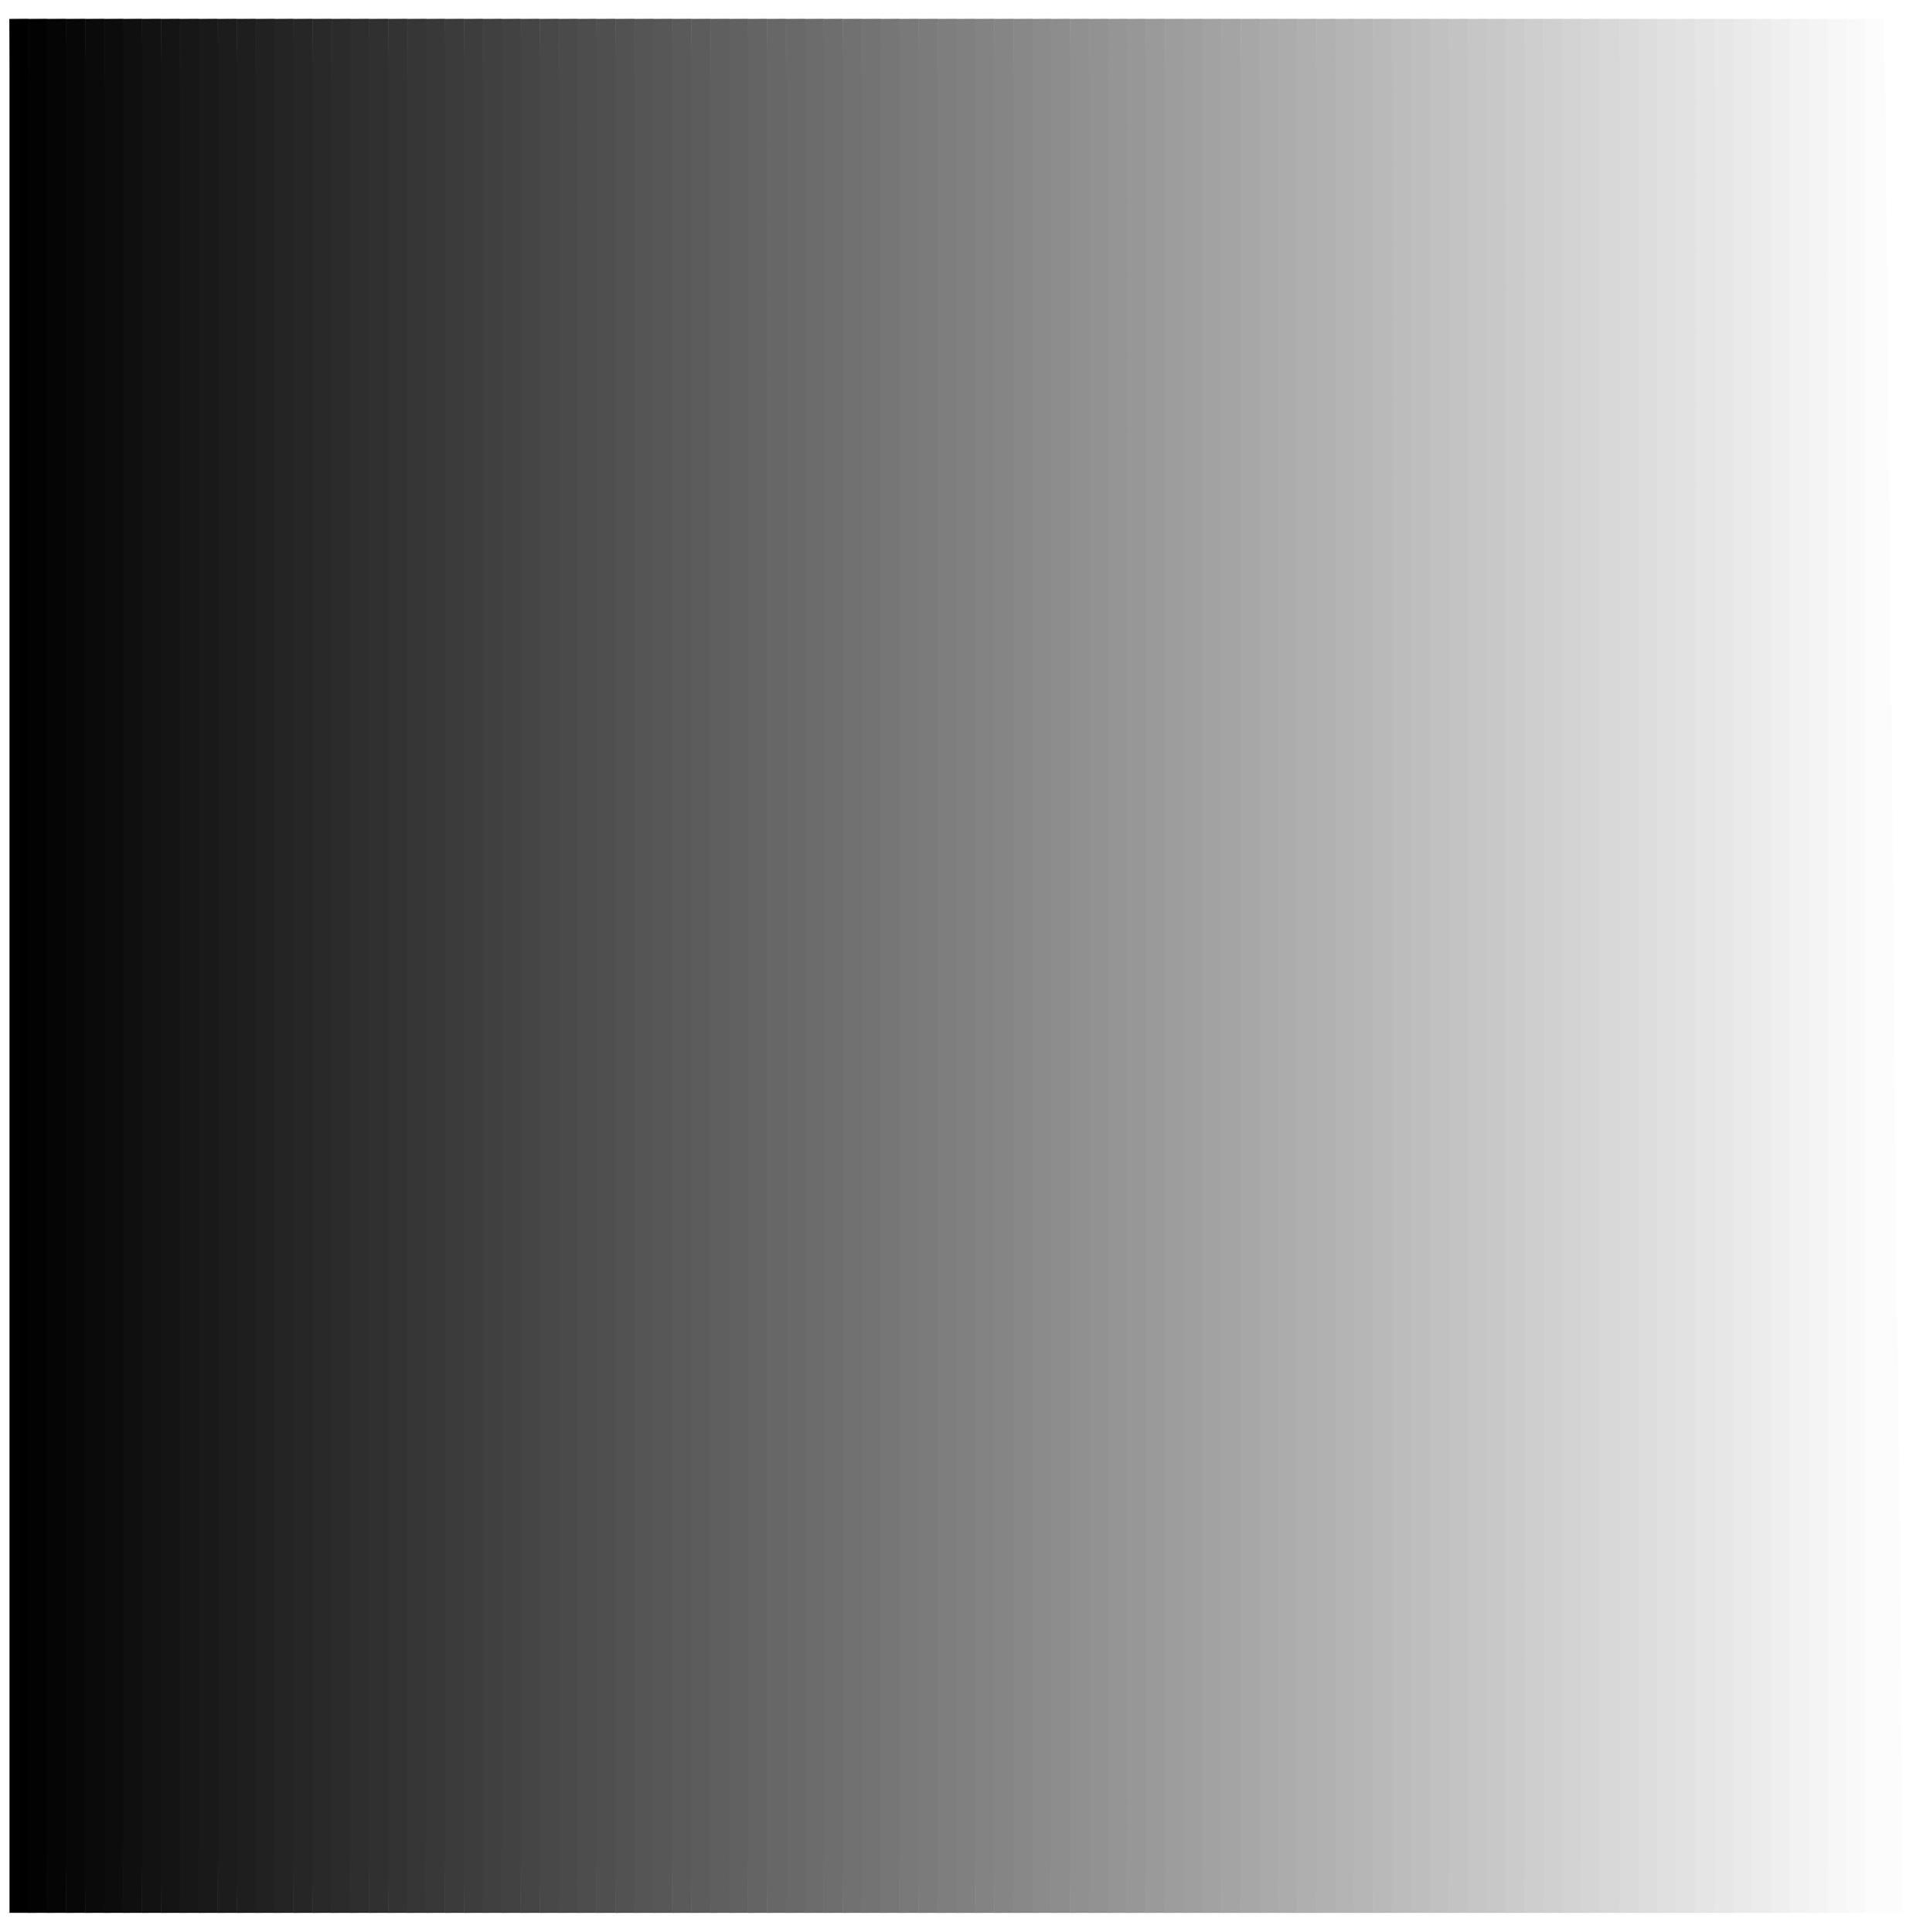 <svg width="101" height="102"><line x1="1" y1="101" x2="1" y2="1" style="stroke:rgb(0,0,0); stroke-width:1"/>
<line x1="1" y1="1" x2="2" y2="101" style="stroke:rgb(0,0,0); stroke-width:1"/>
<line x1="2" y1="101" x2="2" y2="1" style="stroke:rgb(2,2,2); stroke-width:1"/>
<line x1="2" y1="1" x2="3" y2="101" style="stroke:rgb(2,2,2); stroke-width:1"/>
<line x1="3" y1="101" x2="3" y2="1" style="stroke:rgb(5,5,5); stroke-width:1"/>
<line x1="3" y1="1" x2="4" y2="101" style="stroke:rgb(5,5,5); stroke-width:1"/>
<line x1="4" y1="101" x2="4" y2="1" style="stroke:rgb(7,7,7); stroke-width:1"/>
<line x1="4" y1="1" x2="5" y2="101" style="stroke:rgb(7,7,7); stroke-width:1"/>
<line x1="5" y1="101" x2="5" y2="1" style="stroke:rgb(10,10,10); stroke-width:1"/>
<line x1="5" y1="1" x2="6" y2="101" style="stroke:rgb(10,10,10); stroke-width:1"/>
<line x1="6" y1="101" x2="6" y2="1" style="stroke:rgb(12,12,12); stroke-width:1"/>
<line x1="6" y1="1" x2="7" y2="101" style="stroke:rgb(12,12,12); stroke-width:1"/>
<line x1="7" y1="101" x2="7" y2="1" style="stroke:rgb(15,15,15); stroke-width:1"/>
<line x1="7" y1="1" x2="8" y2="101" style="stroke:rgb(15,15,15); stroke-width:1"/>
<line x1="8" y1="101" x2="8" y2="1" style="stroke:rgb(18,18,18); stroke-width:1"/>
<line x1="8" y1="1" x2="9" y2="101" style="stroke:rgb(18,18,18); stroke-width:1"/>
<line x1="9" y1="101" x2="9" y2="1" style="stroke:rgb(20,20,20); stroke-width:1"/>
<line x1="9" y1="1" x2="10" y2="101" style="stroke:rgb(20,20,20); stroke-width:1"/>
<line x1="10" y1="101" x2="10" y2="1" style="stroke:rgb(23,23,23); stroke-width:1"/>
<line x1="10" y1="1" x2="11" y2="101" style="stroke:rgb(23,23,23); stroke-width:1"/>
<line x1="11" y1="101" x2="11" y2="1" style="stroke:rgb(25,25,25); stroke-width:1"/>
<line x1="11" y1="1" x2="12" y2="101" style="stroke:rgb(25,25,25); stroke-width:1"/>
<line x1="12" y1="101" x2="12" y2="1" style="stroke:rgb(28,28,28); stroke-width:1"/>
<line x1="12" y1="1" x2="13" y2="101" style="stroke:rgb(28,28,28); stroke-width:1"/>
<line x1="13" y1="101" x2="13" y2="1" style="stroke:rgb(30,30,30); stroke-width:1"/>
<line x1="13" y1="1" x2="14" y2="101" style="stroke:rgb(30,30,30); stroke-width:1"/>
<line x1="14" y1="101" x2="14" y2="1" style="stroke:rgb(33,33,33); stroke-width:1"/>
<line x1="14" y1="1" x2="15" y2="101" style="stroke:rgb(33,33,33); stroke-width:1"/>
<line x1="15" y1="101" x2="15" y2="1" style="stroke:rgb(36,36,36); stroke-width:1"/>
<line x1="15" y1="1" x2="16" y2="101" style="stroke:rgb(36,36,36); stroke-width:1"/>
<line x1="16" y1="101" x2="16" y2="1" style="stroke:rgb(38,38,38); stroke-width:1"/>
<line x1="16" y1="1" x2="17" y2="101" style="stroke:rgb(38,38,38); stroke-width:1"/>
<line x1="17" y1="101" x2="17" y2="1" style="stroke:rgb(41,41,41); stroke-width:1"/>
<line x1="17" y1="1" x2="18" y2="101" style="stroke:rgb(41,41,41); stroke-width:1"/>
<line x1="18" y1="101" x2="18" y2="1" style="stroke:rgb(43,43,43); stroke-width:1"/>
<line x1="18" y1="1" x2="19" y2="101" style="stroke:rgb(43,43,43); stroke-width:1"/>
<line x1="19" y1="101" x2="19" y2="1" style="stroke:rgb(46,46,46); stroke-width:1"/>
<line x1="19" y1="1" x2="20" y2="101" style="stroke:rgb(46,46,46); stroke-width:1"/>
<line x1="20" y1="101" x2="20" y2="1" style="stroke:rgb(48,48,48); stroke-width:1"/>
<line x1="20" y1="1" x2="21" y2="101" style="stroke:rgb(48,48,48); stroke-width:1"/>
<line x1="21" y1="101" x2="21" y2="1" style="stroke:rgb(51,51,51); stroke-width:1"/>
<line x1="21" y1="1" x2="22" y2="101" style="stroke:rgb(51,51,51); stroke-width:1"/>
<line x1="22" y1="101" x2="22" y2="1" style="stroke:rgb(54,54,54); stroke-width:1"/>
<line x1="22" y1="1" x2="23" y2="101" style="stroke:rgb(54,54,54); stroke-width:1"/>
<line x1="23" y1="101" x2="23" y2="1" style="stroke:rgb(56,56,56); stroke-width:1"/>
<line x1="23" y1="1" x2="24" y2="101" style="stroke:rgb(56,56,56); stroke-width:1"/>
<line x1="24" y1="101" x2="24" y2="1" style="stroke:rgb(59,59,59); stroke-width:1"/>
<line x1="24" y1="1" x2="25" y2="101" style="stroke:rgb(59,59,59); stroke-width:1"/>
<line x1="25" y1="101" x2="25" y2="1" style="stroke:rgb(61,61,61); stroke-width:1"/>
<line x1="25" y1="1" x2="26" y2="101" style="stroke:rgb(61,61,61); stroke-width:1"/>
<line x1="26" y1="101" x2="26" y2="1" style="stroke:rgb(64,64,64); stroke-width:1"/>
<line x1="26" y1="1" x2="27" y2="101" style="stroke:rgb(64,64,64); stroke-width:1"/>
<line x1="27" y1="101" x2="27" y2="1" style="stroke:rgb(66,66,66); stroke-width:1"/>
<line x1="27" y1="1" x2="28" y2="101" style="stroke:rgb(66,66,66); stroke-width:1"/>
<line x1="28" y1="101" x2="28" y2="1" style="stroke:rgb(69,69,69); stroke-width:1"/>
<line x1="28" y1="1" x2="29" y2="101" style="stroke:rgb(69,69,69); stroke-width:1"/>
<line x1="29" y1="101" x2="29" y2="1" style="stroke:rgb(72,72,72); stroke-width:1"/>
<line x1="29" y1="1" x2="30" y2="101" style="stroke:rgb(72,72,72); stroke-width:1"/>
<line x1="30" y1="101" x2="30" y2="1" style="stroke:rgb(74,74,74); stroke-width:1"/>
<line x1="30" y1="1" x2="31" y2="101" style="stroke:rgb(74,74,74); stroke-width:1"/>
<line x1="31" y1="101" x2="31" y2="1" style="stroke:rgb(77,77,77); stroke-width:1"/>
<line x1="31" y1="1" x2="32" y2="101" style="stroke:rgb(77,77,77); stroke-width:1"/>
<line x1="32" y1="101" x2="32" y2="1" style="stroke:rgb(79,79,79); stroke-width:1"/>
<line x1="32" y1="1" x2="33" y2="101" style="stroke:rgb(79,79,79); stroke-width:1"/>
<line x1="33" y1="101" x2="33" y2="1" style="stroke:rgb(82,82,82); stroke-width:1"/>
<line x1="33" y1="1" x2="34" y2="101" style="stroke:rgb(82,82,82); stroke-width:1"/>
<line x1="34" y1="101" x2="34" y2="1" style="stroke:rgb(85,85,85); stroke-width:1"/>
<line x1="34" y1="1" x2="35" y2="101" style="stroke:rgb(85,85,85); stroke-width:1"/>
<line x1="35" y1="101" x2="35" y2="1" style="stroke:rgb(87,87,87); stroke-width:1"/>
<line x1="35" y1="1" x2="36" y2="101" style="stroke:rgb(87,87,87); stroke-width:1"/>
<line x1="36" y1="101" x2="36" y2="1" style="stroke:rgb(90,90,90); stroke-width:1"/>
<line x1="36" y1="1" x2="37" y2="101" style="stroke:rgb(90,90,90); stroke-width:1"/>
<line x1="37" y1="101" x2="37" y2="1" style="stroke:rgb(92,92,92); stroke-width:1"/>
<line x1="37" y1="1" x2="38" y2="101" style="stroke:rgb(92,92,92); stroke-width:1"/>
<line x1="38" y1="101" x2="38" y2="1" style="stroke:rgb(95,95,95); stroke-width:1"/>
<line x1="38" y1="1" x2="39" y2="101" style="stroke:rgb(95,95,95); stroke-width:1"/>
<line x1="39" y1="101" x2="39" y2="1" style="stroke:rgb(97,97,97); stroke-width:1"/>
<line x1="39" y1="1" x2="40" y2="101" style="stroke:rgb(97,97,97); stroke-width:1"/>
<line x1="40" y1="101" x2="40" y2="1" style="stroke:rgb(100,100,100); stroke-width:1"/>
<line x1="40" y1="1" x2="41" y2="101" style="stroke:rgb(100,100,100); stroke-width:1"/>
<line x1="41" y1="101" x2="41" y2="1" style="stroke:rgb(103,103,103); stroke-width:1"/>
<line x1="41" y1="1" x2="42" y2="101" style="stroke:rgb(103,103,103); stroke-width:1"/>
<line x1="42" y1="101" x2="42" y2="1" style="stroke:rgb(105,105,105); stroke-width:1"/>
<line x1="42" y1="1" x2="43" y2="101" style="stroke:rgb(105,105,105); stroke-width:1"/>
<line x1="43" y1="101" x2="43" y2="1" style="stroke:rgb(108,108,108); stroke-width:1"/>
<line x1="43" y1="1" x2="44" y2="101" style="stroke:rgb(108,108,108); stroke-width:1"/>
<line x1="44" y1="101" x2="44" y2="1" style="stroke:rgb(110,110,110); stroke-width:1"/>
<line x1="44" y1="1" x2="45" y2="101" style="stroke:rgb(110,110,110); stroke-width:1"/>
<line x1="45" y1="101" x2="45" y2="1" style="stroke:rgb(113,113,113); stroke-width:1"/>
<line x1="45" y1="1" x2="46" y2="101" style="stroke:rgb(113,113,113); stroke-width:1"/>
<line x1="46" y1="101" x2="46" y2="1" style="stroke:rgb(115,115,115); stroke-width:1"/>
<line x1="46" y1="1" x2="47" y2="101" style="stroke:rgb(115,115,115); stroke-width:1"/>
<line x1="47" y1="101" x2="47" y2="1" style="stroke:rgb(118,118,118); stroke-width:1"/>
<line x1="47" y1="1" x2="48" y2="101" style="stroke:rgb(118,118,118); stroke-width:1"/>
<line x1="48" y1="101" x2="48" y2="1" style="stroke:rgb(121,121,121); stroke-width:1"/>
<line x1="48" y1="1" x2="49" y2="101" style="stroke:rgb(121,121,121); stroke-width:1"/>
<line x1="49" y1="101" x2="49" y2="1" style="stroke:rgb(123,123,123); stroke-width:1"/>
<line x1="49" y1="1" x2="50" y2="101" style="stroke:rgb(123,123,123); stroke-width:1"/>
<line x1="50" y1="101" x2="50" y2="1" style="stroke:rgb(126,126,126); stroke-width:1"/>
<line x1="50" y1="1" x2="51" y2="101" style="stroke:rgb(126,126,126); stroke-width:1"/>
<line x1="51" y1="101" x2="51" y2="1" style="stroke:rgb(128,128,128); stroke-width:1"/>
<line x1="51" y1="1" x2="52" y2="101" style="stroke:rgb(128,128,128); stroke-width:1"/>
<line x1="52" y1="101" x2="52" y2="1" style="stroke:rgb(131,131,131); stroke-width:1"/>
<line x1="52" y1="1" x2="53" y2="101" style="stroke:rgb(131,131,131); stroke-width:1"/>
<line x1="53" y1="101" x2="53" y2="1" style="stroke:rgb(133,133,133); stroke-width:1"/>
<line x1="53" y1="1" x2="54" y2="101" style="stroke:rgb(133,133,133); stroke-width:1"/>
<line x1="54" y1="101" x2="54" y2="1" style="stroke:rgb(136,136,136); stroke-width:1"/>
<line x1="54" y1="1" x2="55" y2="101" style="stroke:rgb(136,136,136); stroke-width:1"/>
<line x1="55" y1="101" x2="55" y2="1" style="stroke:rgb(139,139,139); stroke-width:1"/>
<line x1="55" y1="1" x2="56" y2="101" style="stroke:rgb(139,139,139); stroke-width:1"/>
<line x1="56" y1="101" x2="56" y2="1" style="stroke:rgb(141,141,141); stroke-width:1"/>
<line x1="56" y1="1" x2="57" y2="101" style="stroke:rgb(141,141,141); stroke-width:1"/>
<line x1="57" y1="101" x2="57" y2="1" style="stroke:rgb(144,144,144); stroke-width:1"/>
<line x1="57" y1="1" x2="58" y2="101" style="stroke:rgb(144,144,144); stroke-width:1"/>
<line x1="58" y1="101" x2="58" y2="1" style="stroke:rgb(146,146,146); stroke-width:1"/>
<line x1="58" y1="1" x2="59" y2="101" style="stroke:rgb(146,146,146); stroke-width:1"/>
<line x1="59" y1="101" x2="59" y2="1" style="stroke:rgb(149,149,149); stroke-width:1"/>
<line x1="59" y1="1" x2="60" y2="101" style="stroke:rgb(149,149,149); stroke-width:1"/>
<line x1="60" y1="101" x2="60" y2="1" style="stroke:rgb(151,151,151); stroke-width:1"/>
<line x1="60" y1="1" x2="61" y2="101" style="stroke:rgb(151,151,151); stroke-width:1"/>
<line x1="61" y1="101" x2="61" y2="1" style="stroke:rgb(154,154,154); stroke-width:1"/>
<line x1="61" y1="1" x2="62" y2="101" style="stroke:rgb(154,154,154); stroke-width:1"/>
<line x1="62" y1="101" x2="62" y2="1" style="stroke:rgb(157,157,157); stroke-width:1"/>
<line x1="62" y1="1" x2="63" y2="101" style="stroke:rgb(157,157,157); stroke-width:1"/>
<line x1="63" y1="101" x2="63" y2="1" style="stroke:rgb(159,159,159); stroke-width:1"/>
<line x1="63" y1="1" x2="64" y2="101" style="stroke:rgb(159,159,159); stroke-width:1"/>
<line x1="64" y1="101" x2="64" y2="1" style="stroke:rgb(162,162,162); stroke-width:1"/>
<line x1="64" y1="1" x2="65" y2="101" style="stroke:rgb(162,162,162); stroke-width:1"/>
<line x1="65" y1="101" x2="65" y2="1" style="stroke:rgb(164,164,164); stroke-width:1"/>
<line x1="65" y1="1" x2="66" y2="101" style="stroke:rgb(164,164,164); stroke-width:1"/>
<line x1="66" y1="101" x2="66" y2="1" style="stroke:rgb(167,167,167); stroke-width:1"/>
<line x1="66" y1="1" x2="67" y2="101" style="stroke:rgb(167,167,167); stroke-width:1"/>
<line x1="67" y1="101" x2="67" y2="1" style="stroke:rgb(170,170,170); stroke-width:1"/>
<line x1="67" y1="1" x2="68" y2="101" style="stroke:rgb(170,170,170); stroke-width:1"/>
<line x1="68" y1="101" x2="68" y2="1" style="stroke:rgb(172,172,172); stroke-width:1"/>
<line x1="68" y1="1" x2="69" y2="101" style="stroke:rgb(172,172,172); stroke-width:1"/>
<line x1="69" y1="101" x2="69" y2="1" style="stroke:rgb(175,175,175); stroke-width:1"/>
<line x1="69" y1="1" x2="70" y2="101" style="stroke:rgb(175,175,175); stroke-width:1"/>
<line x1="70" y1="101" x2="70" y2="1" style="stroke:rgb(177,177,177); stroke-width:1"/>
<line x1="70" y1="1" x2="71" y2="101" style="stroke:rgb(177,177,177); stroke-width:1"/>
<line x1="71" y1="101" x2="71" y2="1" style="stroke:rgb(180,180,180); stroke-width:1"/>
<line x1="71" y1="1" x2="72" y2="101" style="stroke:rgb(180,180,180); stroke-width:1"/>
<line x1="72" y1="101" x2="72" y2="1" style="stroke:rgb(182,182,182); stroke-width:1"/>
<line x1="72" y1="1" x2="73" y2="101" style="stroke:rgb(182,182,182); stroke-width:1"/>
<line x1="73" y1="101" x2="73" y2="1" style="stroke:rgb(185,185,185); stroke-width:1"/>
<line x1="73" y1="1" x2="74" y2="101" style="stroke:rgb(185,185,185); stroke-width:1"/>
<line x1="74" y1="101" x2="74" y2="1" style="stroke:rgb(188,188,188); stroke-width:1"/>
<line x1="74" y1="1" x2="75" y2="101" style="stroke:rgb(188,188,188); stroke-width:1"/>
<line x1="75" y1="101" x2="75" y2="1" style="stroke:rgb(190,190,190); stroke-width:1"/>
<line x1="75" y1="1" x2="76" y2="101" style="stroke:rgb(190,190,190); stroke-width:1"/>
<line x1="76" y1="101" x2="76" y2="1" style="stroke:rgb(193,193,193); stroke-width:1"/>
<line x1="76" y1="1" x2="77" y2="101" style="stroke:rgb(193,193,193); stroke-width:1"/>
<line x1="77" y1="101" x2="77" y2="1" style="stroke:rgb(195,195,195); stroke-width:1"/>
<line x1="77" y1="1" x2="78" y2="101" style="stroke:rgb(195,195,195); stroke-width:1"/>
<line x1="78" y1="101" x2="78" y2="1" style="stroke:rgb(198,198,198); stroke-width:1"/>
<line x1="78" y1="1" x2="79" y2="101" style="stroke:rgb(198,198,198); stroke-width:1"/>
<line x1="79" y1="101" x2="79" y2="1" style="stroke:rgb(200,200,200); stroke-width:1"/>
<line x1="79" y1="1" x2="80" y2="101" style="stroke:rgb(200,200,200); stroke-width:1"/>
<line x1="80" y1="101" x2="80" y2="1" style="stroke:rgb(203,203,203); stroke-width:1"/>
<line x1="80" y1="1" x2="81" y2="101" style="stroke:rgb(203,203,203); stroke-width:1"/>
<line x1="81" y1="101" x2="81" y2="1" style="stroke:rgb(206,206,206); stroke-width:1"/>
<line x1="81" y1="1" x2="82" y2="101" style="stroke:rgb(206,206,206); stroke-width:1"/>
<line x1="82" y1="101" x2="82" y2="1" style="stroke:rgb(208,208,208); stroke-width:1"/>
<line x1="82" y1="1" x2="83" y2="101" style="stroke:rgb(208,208,208); stroke-width:1"/>
<line x1="83" y1="101" x2="83" y2="1" style="stroke:rgb(211,211,211); stroke-width:1"/>
<line x1="83" y1="1" x2="84" y2="101" style="stroke:rgb(211,211,211); stroke-width:1"/>
<line x1="84" y1="101" x2="84" y2="1" style="stroke:rgb(213,213,213); stroke-width:1"/>
<line x1="84" y1="1" x2="85" y2="101" style="stroke:rgb(213,213,213); stroke-width:1"/>
<line x1="85" y1="101" x2="85" y2="1" style="stroke:rgb(216,216,216); stroke-width:1"/>
<line x1="85" y1="1" x2="86" y2="101" style="stroke:rgb(216,216,216); stroke-width:1"/>
<line x1="86" y1="101" x2="86" y2="1" style="stroke:rgb(218,218,218); stroke-width:1"/>
<line x1="86" y1="1" x2="87" y2="101" style="stroke:rgb(218,218,218); stroke-width:1"/>
<line x1="87" y1="101" x2="87" y2="1" style="stroke:rgb(221,221,221); stroke-width:1"/>
<line x1="87" y1="1" x2="88" y2="101" style="stroke:rgb(221,221,221); stroke-width:1"/>
<line x1="88" y1="101" x2="88" y2="1" style="stroke:rgb(224,224,224); stroke-width:1"/>
<line x1="88" y1="1" x2="89" y2="101" style="stroke:rgb(224,224,224); stroke-width:1"/>
<line x1="89" y1="101" x2="89" y2="1" style="stroke:rgb(226,226,226); stroke-width:1"/>
<line x1="89" y1="1" x2="90" y2="101" style="stroke:rgb(226,226,226); stroke-width:1"/>
<line x1="90" y1="101" x2="90" y2="1" style="stroke:rgb(229,229,229); stroke-width:1"/>
<line x1="90" y1="1" x2="91" y2="101" style="stroke:rgb(229,229,229); stroke-width:1"/>
<line x1="91" y1="101" x2="91" y2="1" style="stroke:rgb(231,231,231); stroke-width:1"/>
<line x1="91" y1="1" x2="92" y2="101" style="stroke:rgb(231,231,231); stroke-width:1"/>
<line x1="92" y1="101" x2="92" y2="1" style="stroke:rgb(234,234,234); stroke-width:1"/>
<line x1="92" y1="1" x2="93" y2="101" style="stroke:rgb(234,234,234); stroke-width:1"/>
<line x1="93" y1="101" x2="93" y2="1" style="stroke:rgb(236,236,236); stroke-width:1"/>
<line x1="93" y1="1" x2="94" y2="101" style="stroke:rgb(236,236,236); stroke-width:1"/>
<line x1="94" y1="101" x2="94" y2="1" style="stroke:rgb(239,239,239); stroke-width:1"/>
<line x1="94" y1="1" x2="95" y2="101" style="stroke:rgb(239,239,239); stroke-width:1"/>
<line x1="95" y1="101" x2="95" y2="1" style="stroke:rgb(242,242,242); stroke-width:1"/>
<line x1="95" y1="1" x2="96" y2="101" style="stroke:rgb(242,242,242); stroke-width:1"/>
<line x1="96" y1="101" x2="96" y2="1" style="stroke:rgb(244,244,244); stroke-width:1"/>
<line x1="96" y1="1" x2="97" y2="101" style="stroke:rgb(244,244,244); stroke-width:1"/>
<line x1="97" y1="101" x2="97" y2="1" style="stroke:rgb(247,247,247); stroke-width:1"/>
<line x1="97" y1="1" x2="98" y2="101" style="stroke:rgb(247,247,247); stroke-width:1"/>
<line x1="98" y1="101" x2="98" y2="1" style="stroke:rgb(249,249,249); stroke-width:1"/>
<line x1="98" y1="1" x2="99" y2="101" style="stroke:rgb(249,249,249); stroke-width:1"/>
<line x1="99" y1="101" x2="99" y2="1" style="stroke:rgb(252,252,252); stroke-width:1"/>
<line x1="99" y1="1" x2="100" y2="101" style="stroke:rgb(252,252,252); stroke-width:1"/></svg>